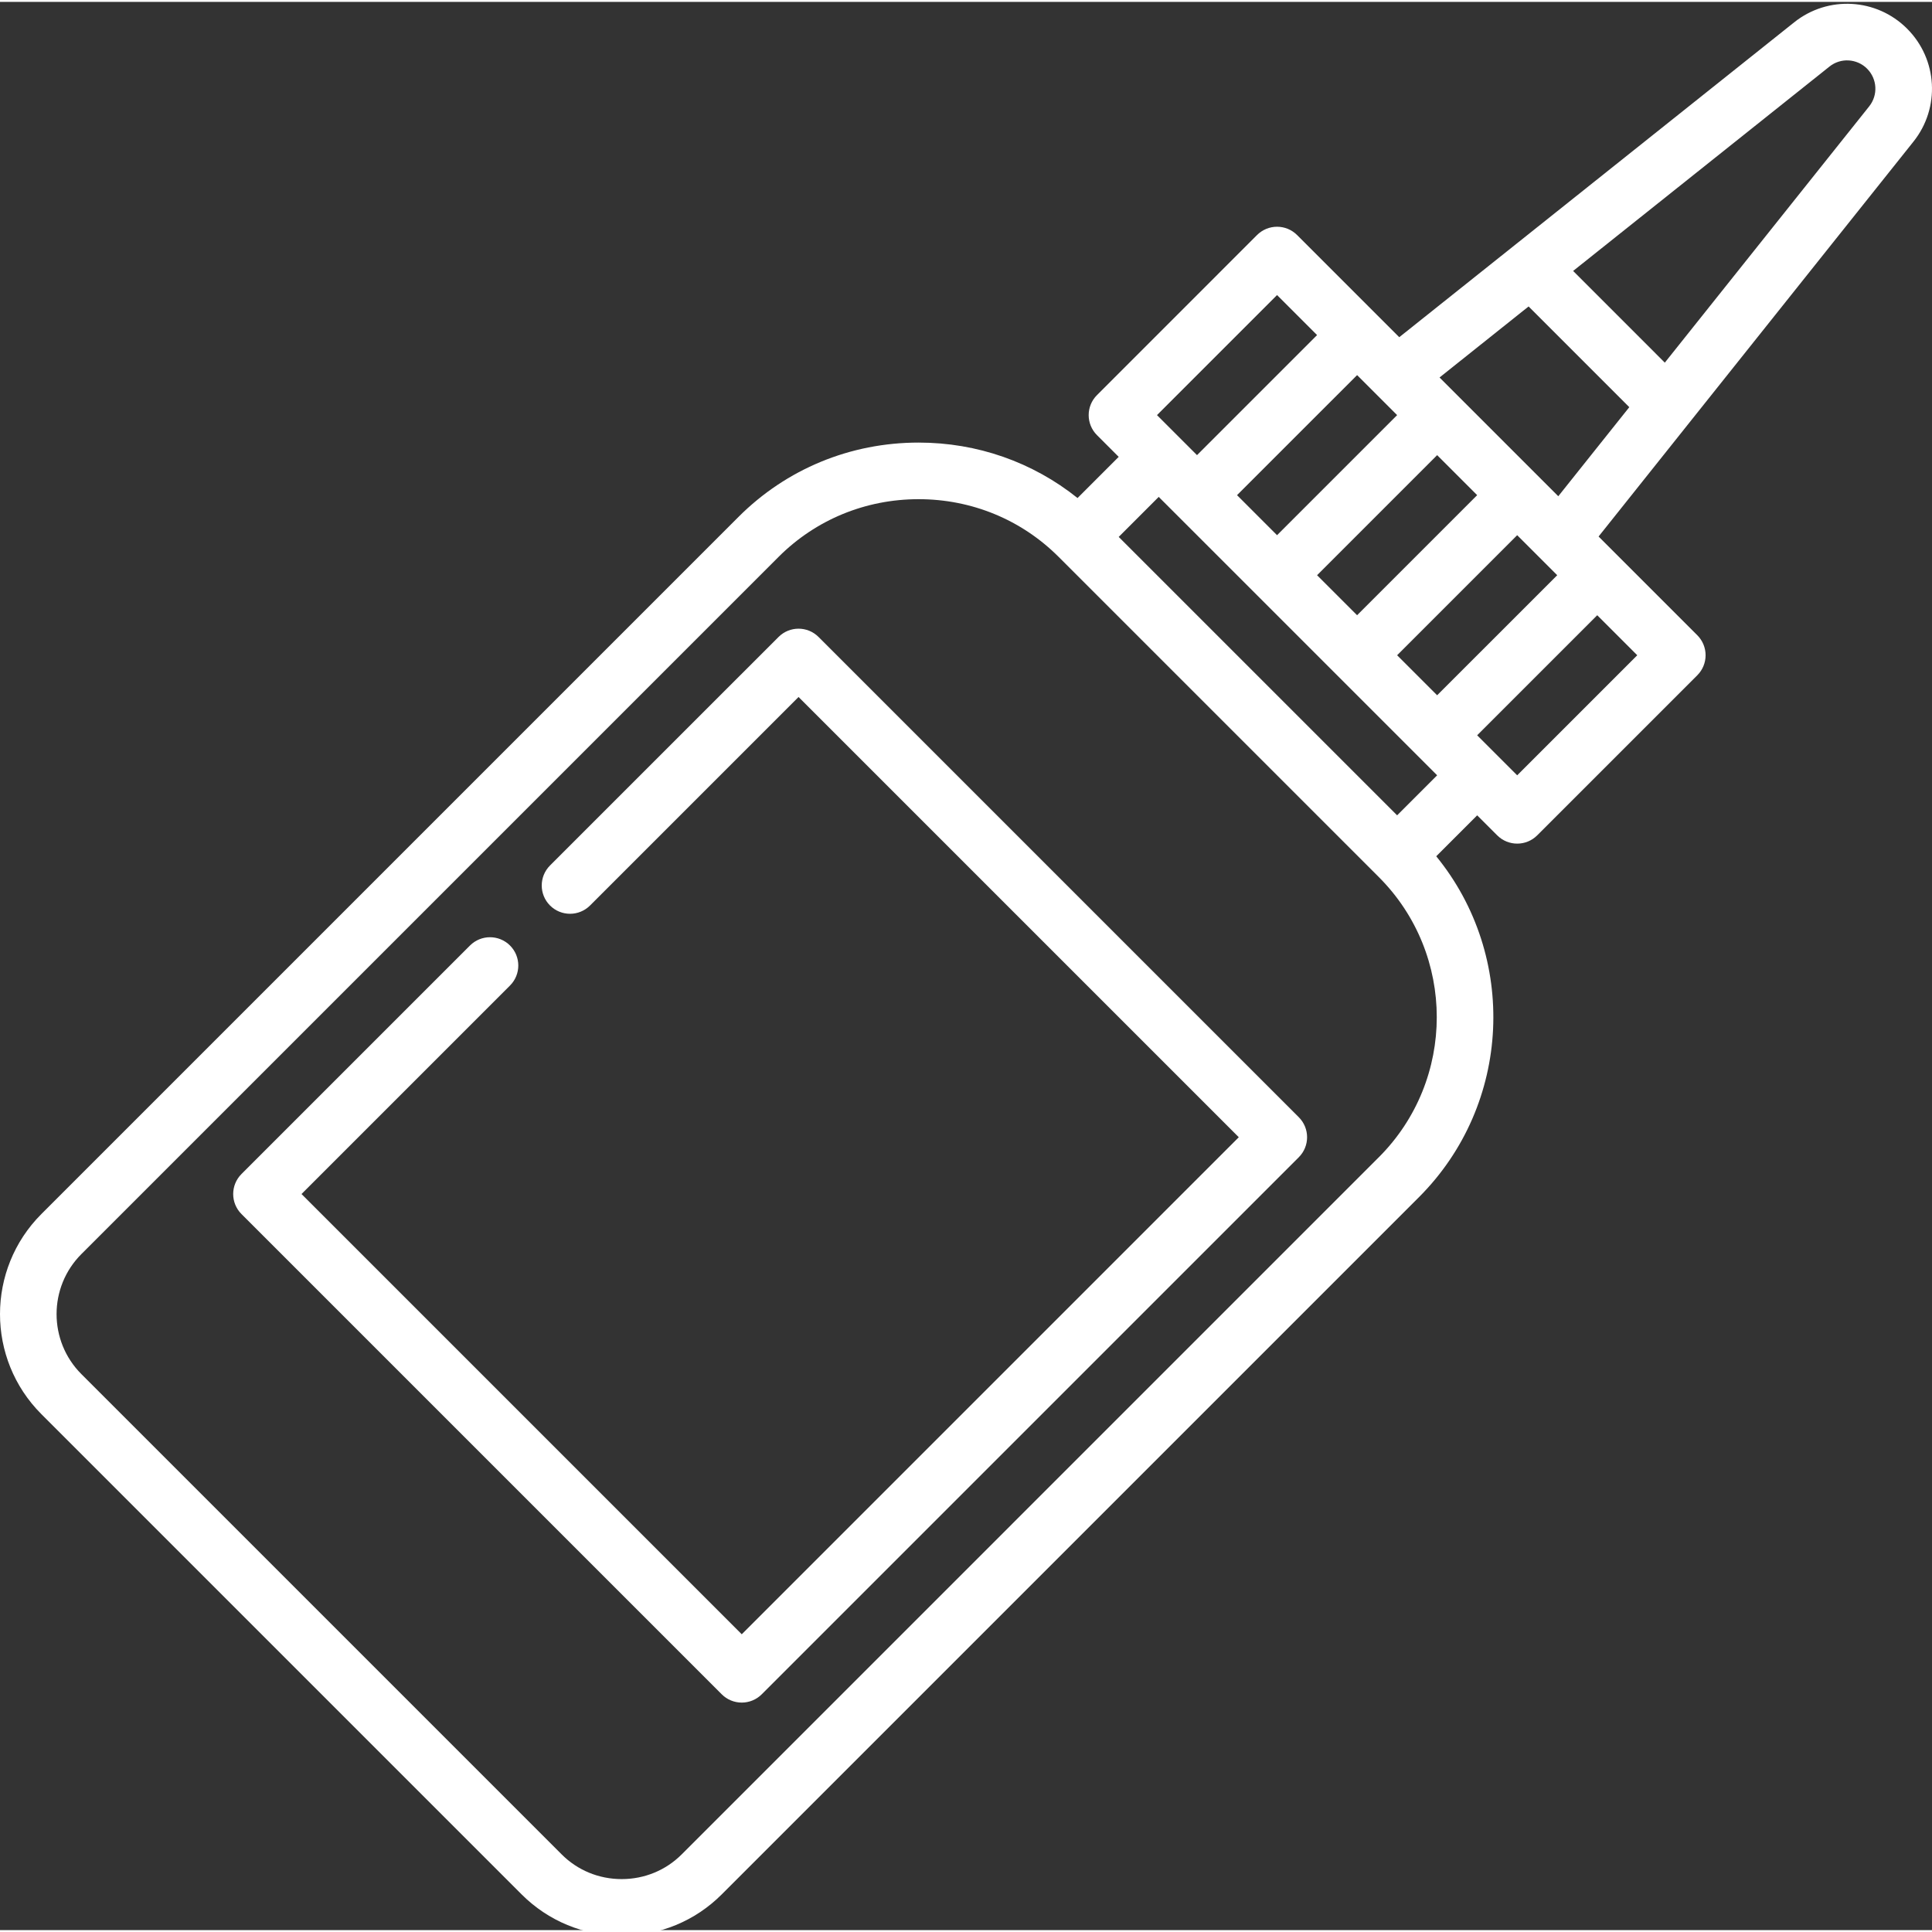 <?xml version="1.0"?>
<svg xmlns="http://www.w3.org/2000/svg" xmlns:xlink="http://www.w3.org/1999/xlink" xmlns:svgjs="http://svgjs.com/svgjs" version="1.1" width="512" height="512" x="0" y="0" viewBox="0 0 512 511" style="enable-background:new 0 0 512 512" xml:space="preserve" class=""><rect x="0" y="0" width="512" height="511" fill="#333333" stroke="none"/><g><path xmlns="http://www.w3.org/2000/svg" d="m447.641 111.578c.008-.012 59.426-74.523 59.426-74.523 7.168-8.961 6.449-21.84-1.664-29.957-8.121-8.117-20.996-8.832-29.957-1.66-.098.082-.199.16-.301.242l-74.18 59.148c-.023.016-.043.035-.066.051l-30.082 23.984-5.859-5.855c-.016-.02-21.219-21.223-21.219-21.223-1.406-1.406-3.312-2.195-5.305-2.195-1.988 0-3.895.789-5.305 2.195l-42.422 42.426c-2.93 2.926-2.93 7.676 0 10.602l5.762 5.762-10.91 10.91c-11.891-9.516-26.586-14.695-42.121-14.695-18.074 0-35.023 6.992-47.727 19.695l-184.746 184.75c-14.621 14.621-14.621 38.41 0 53.027l127.27 127.273c7.062 7.059 16.477 10.945 26.516 10.945s19.457-3.887 26.516-10.945l184.75-184.75c24.68-24.68 26.215-63.879 4.598-90.363l10.852-10.848 5.305 5.301c1.465 1.465 3.383 2.195 5.301 2.195 1.922 0 3.84-.73 5.305-2.195l42.426-42.422c1.406-1.406 2.195-3.316 2.195-5.305 0-1.988-.789-3.895-2.195-5.301l-21.207-21.207c-.012-.012-4.957-4.957-4.957-4.957zm-77.387 61.57 31.816-31.816 10.609 10.605-31.82 31.816zm-42.426-42.426 31.82-31.816 10.605 10.605-31.82 31.82zm53.031-10.605 10.605 10.605-31.82 31.82-10.605-10.605zm103.914-102.934c.016-.012.031-.023.047-.039 2.98-2.387 7.27-2.145 9.977.559 2.703 2.707 2.945 6.996.551 9.992l-54.156 67.91-24.297-24.301c30.637-24.43 66.98-53.406 67.879-54.121zm-79.68 63.531 26.688 26.691-18.82 23.602-5.586-5.586c-.004-.004-21.211-21.211-21.211-21.211-.004-.004-4.672-4.672-4.672-4.672 5.453-4.348 13.863-11.059 23.602-18.824zm-66.66-3.02 10.605 10.605-31.816 31.816-4.84-4.84c-.008-.008-5.766-5.766-5.766-5.766zm26.973 228.484-184.746 184.75c-4.227 4.227-9.875 6.551-15.91 6.551-6.031 0-11.684-2.324-15.906-6.551l-127.273-127.273c-8.77-8.77-8.77-23.043 0-31.816l184.75-184.75c9.867-9.867 23.051-15.301 37.117-15.301 14.07 0 27.254 5.434 37.121 15.301l84.848 84.848c20.469 20.469 20.469 53.773 0 74.242zm4.848-90.609-73.785-73.781 10.605-10.605 26.055 26.051c.008.008 47.73 47.73 47.73 47.73zm31.816-10.605-5.297-5.297c-.008-.008-5.309-5.309-5.309-5.309l31.82-31.816 10.605 10.605zm0 0" fill="#ffffff" data-original="#000000" class=""/><path xmlns="http://www.w3.org/2000/svg" d="m216.926 168.305c-2.93-2.93-7.676-2.93-10.605 0l-60.559 60.555c-2.93 2.93-2.93 7.676 0 10.605 2.93 2.93 7.676 2.93 10.605 0l55.254-55.254 116.668 116.668-131.719 131.719-116.668-116.668 55.254-55.254c2.93-2.926 2.93-7.676 0-10.605-2.93-2.926-7.676-2.926-10.605 0l-60.559 60.559c-2.926 2.93-2.926 7.676 0 10.605l127.273 127.27c1.406 1.41 3.312 2.199 5.305 2.199 1.988 0 3.895-.789 5.301-2.199l142.324-142.324c2.93-2.926 2.93-7.676 0-10.605zm0 0" fill="#ffffff" data-original="#000000" class=""/></g></svg>
